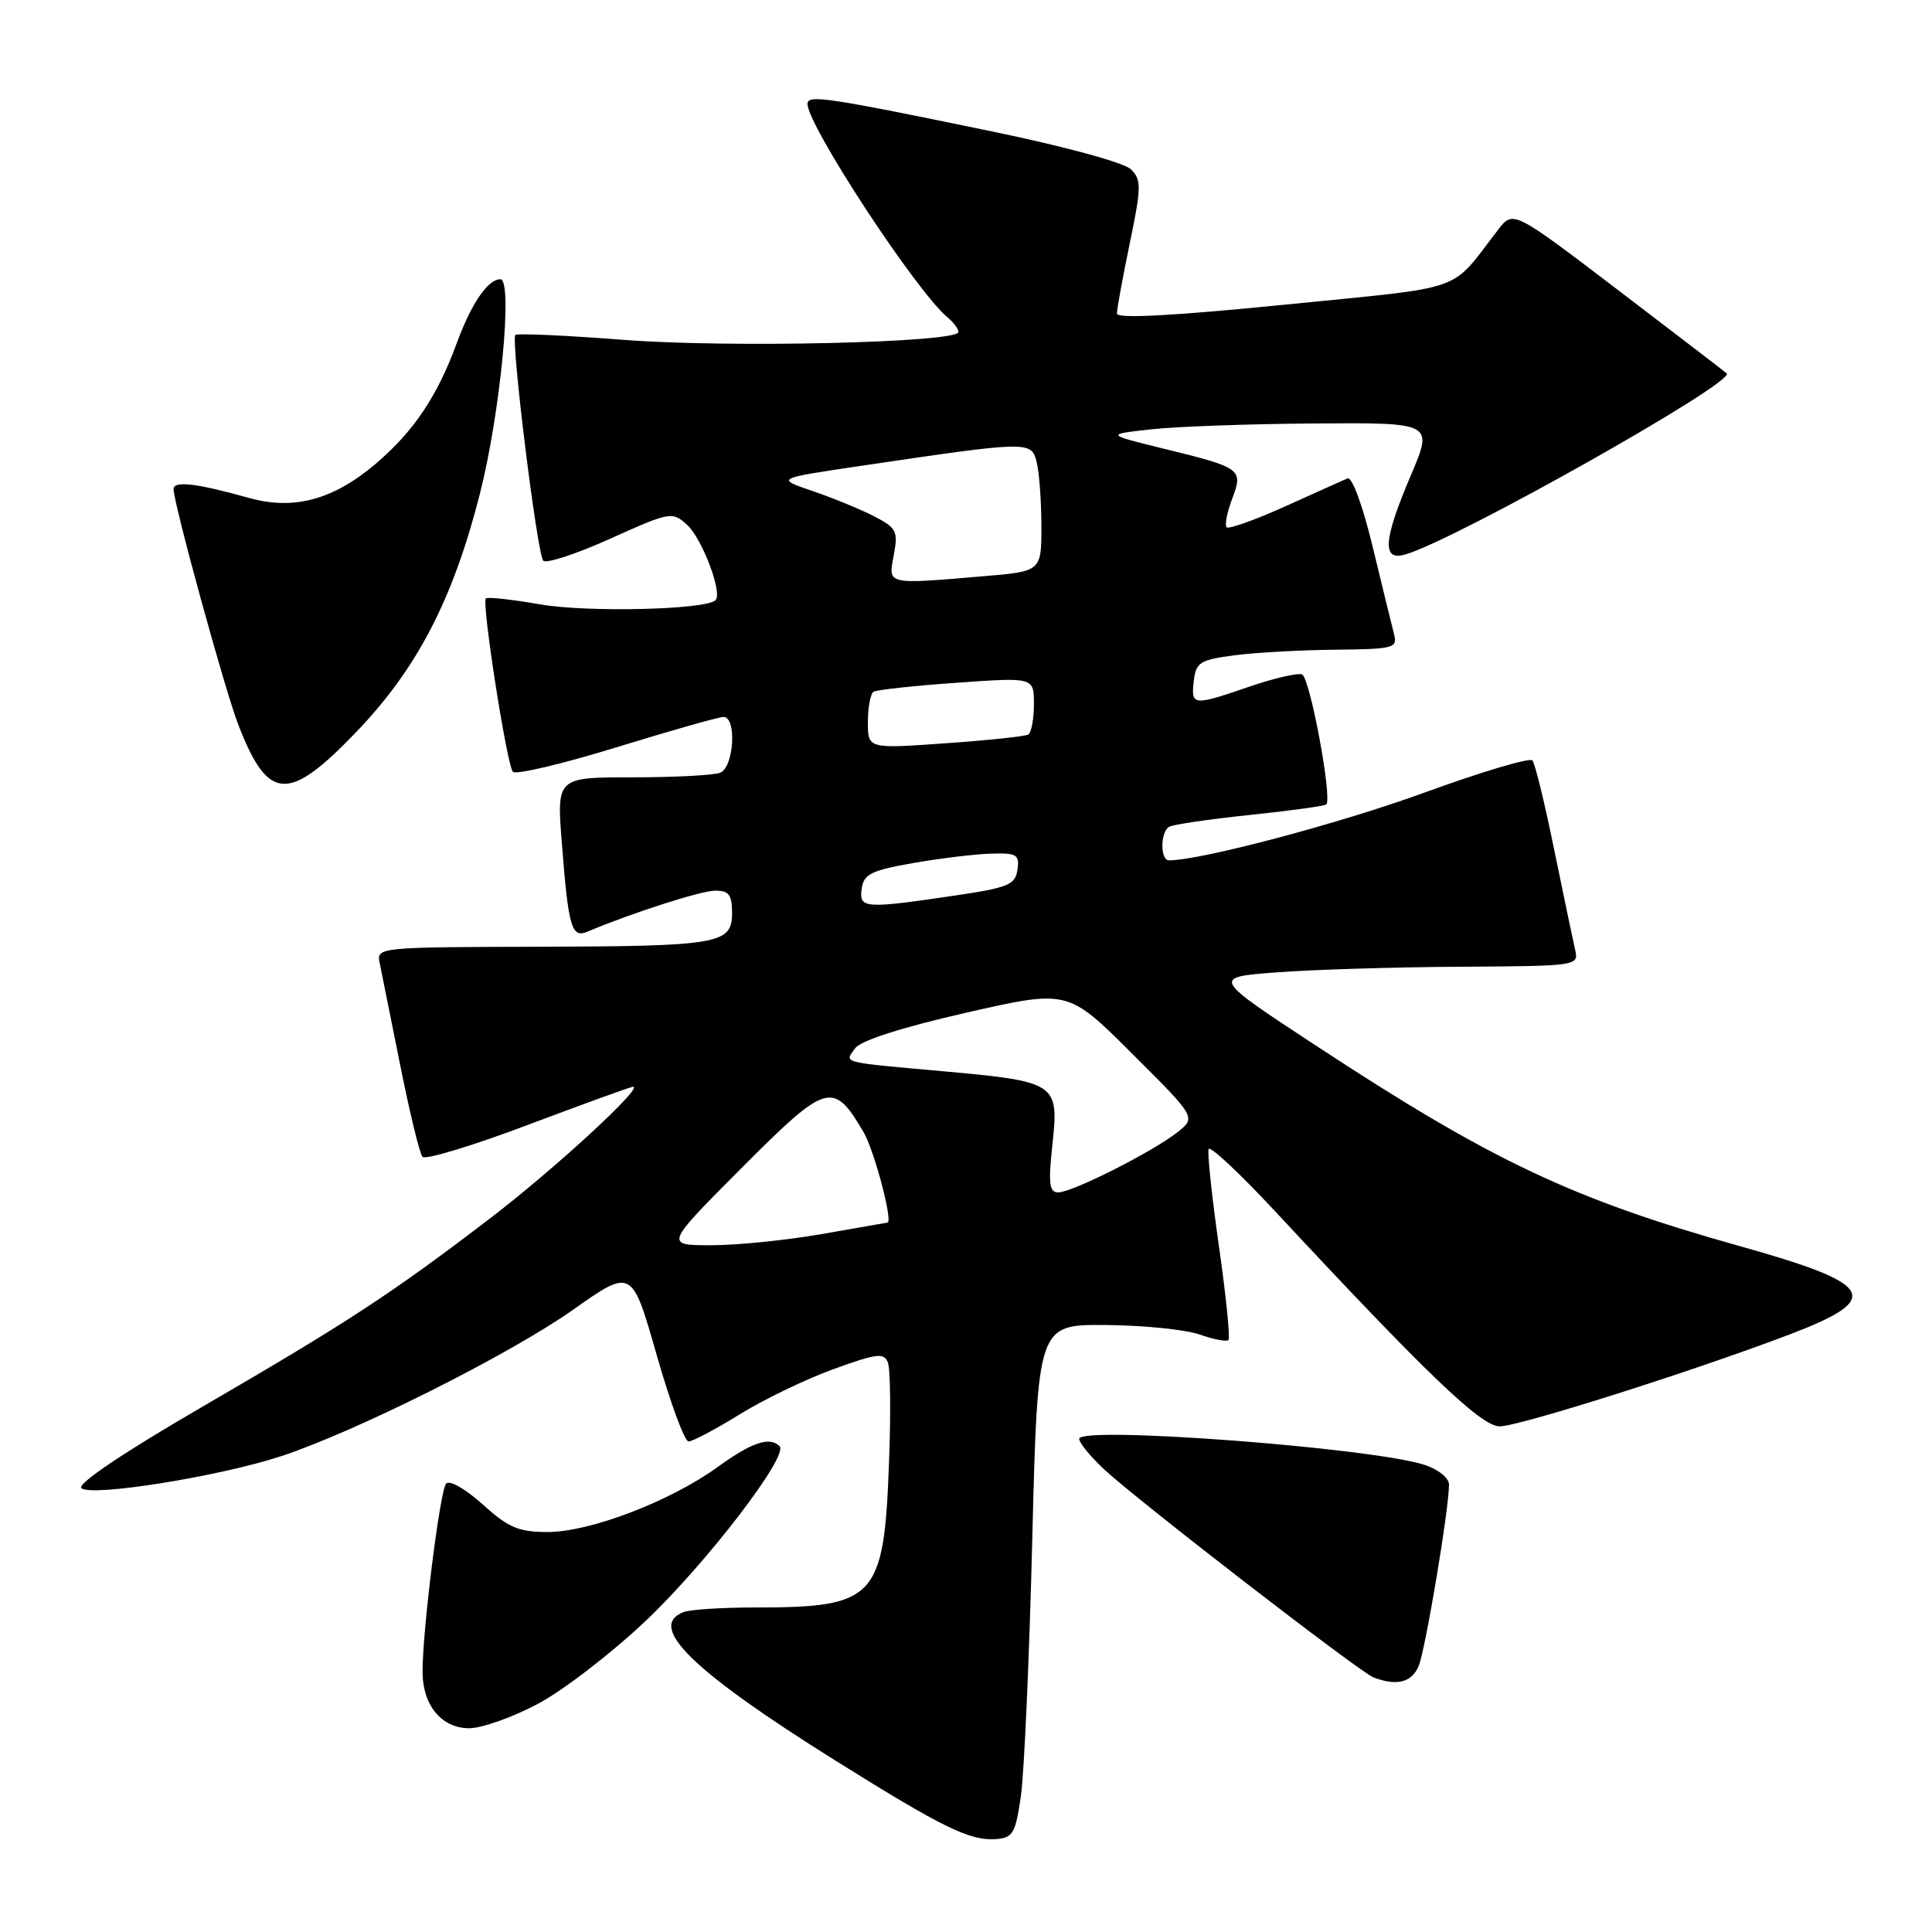 <?xml version="1.0" encoding="UTF-8" standalone="no"?>
<!DOCTYPE svg PUBLIC "-//W3C//DTD SVG 1.1//EN" "http://www.w3.org/Graphics/SVG/1.1/DTD/svg11.dtd" >
<svg xmlns="http://www.w3.org/2000/svg" xmlns:xlink="http://www.w3.org/1999/xlink" version="1.1" viewBox="0 0 256 256">
 <g >
 <path fill="currentColor"
d=" M 135.27 238.00 C 135.71 234.97 136.39 219.68 136.78 204.00 C 137.50 175.50 137.50 175.50 146.51 175.57 C 151.47 175.61 157.05 176.17 158.92 176.82 C 160.79 177.48 162.53 177.81 162.78 177.56 C 163.02 177.31 162.46 171.70 161.51 165.10 C 160.57 158.50 159.96 152.72 160.15 152.25 C 160.34 151.79 164.29 155.48 168.92 160.46 C 189.05 182.09 196.26 189.00 198.71 189.00 C 201.29 189.00 224.46 181.65 237.16 176.81 C 249.60 172.07 248.51 170.15 230.50 165.11 C 208.41 158.91 197.66 153.83 174.54 138.66 C 160.57 129.50 160.57 129.50 169.04 128.85 C 173.69 128.49 184.64 128.15 193.36 128.10 C 209.22 128.00 209.22 128.00 208.69 125.75 C 208.41 124.51 207.16 118.55 205.92 112.50 C 204.69 106.45 203.40 101.17 203.05 100.76 C 202.71 100.36 196.24 102.29 188.67 105.05 C 177.48 109.13 159.09 114.00 154.89 114.00 C 153.73 114.00 153.73 110.28 154.90 109.56 C 155.39 109.26 160.20 108.55 165.58 107.99 C 170.96 107.43 175.53 106.80 175.74 106.59 C 176.56 105.78 173.57 89.77 172.53 89.37 C 171.93 89.14 168.80 89.87 165.56 90.98 C 158.05 93.56 157.81 93.54 158.18 90.25 C 158.47 87.77 158.98 87.44 163.50 86.84 C 166.25 86.47 172.26 86.14 176.87 86.09 C 184.74 86.01 185.20 85.88 184.71 83.99 C 184.42 82.88 183.15 77.70 181.89 72.46 C 180.55 66.93 179.15 63.13 178.55 63.39 C 177.97 63.64 174.25 65.31 170.27 67.11 C 166.29 68.90 162.81 70.14 162.54 69.87 C 162.26 69.59 162.58 67.92 163.25 66.14 C 164.76 62.15 164.55 61.99 154.23 59.46 C 146.50 57.56 146.50 57.56 152.50 56.89 C 155.80 56.52 165.57 56.17 174.21 56.11 C 189.91 56.00 189.91 56.00 186.96 62.95 C 183.27 71.60 183.08 74.41 186.25 73.46 C 193.09 71.43 229.99 50.63 228.80 49.48 C 228.64 49.32 222.20 44.38 214.51 38.52 C 200.51 27.85 200.51 27.85 198.51 30.44 C 191.95 38.90 194.80 37.90 170.25 40.37 C 155.45 41.85 148.00 42.25 148.00 41.55 C 147.99 40.97 148.76 36.78 149.70 32.24 C 151.24 24.81 151.26 23.83 149.87 22.45 C 148.99 21.56 141.15 19.42 131.42 17.41 C 109.46 12.87 107.00 12.51 107.00 13.77 C 107.00 16.63 121.40 38.59 125.51 42.01 C 126.33 42.69 127.00 43.58 127.00 43.99 C 127.00 45.40 96.62 46.12 82.61 45.03 C 74.97 44.44 68.52 44.15 68.29 44.38 C 67.66 45.00 71.17 73.36 71.98 74.29 C 72.36 74.72 76.35 73.41 80.84 71.39 C 88.78 67.81 89.08 67.76 91.02 69.52 C 93.03 71.33 95.77 78.57 94.81 79.53 C 93.54 80.80 77.81 81.17 71.56 80.08 C 67.83 79.43 64.59 79.08 64.38 79.29 C 63.80 79.86 67.16 101.37 67.96 102.27 C 68.33 102.69 74.51 101.23 81.69 99.02 C 88.87 96.81 95.25 95.00 95.87 95.00 C 97.66 95.00 97.25 101.69 95.42 102.39 C 94.55 102.73 89.32 103.00 83.80 103.00 C 73.76 103.00 73.76 103.00 74.45 111.75 C 75.32 122.92 75.73 124.34 77.84 123.45 C 83.80 120.94 92.85 118.04 94.75 118.02 C 96.58 118.00 97.00 118.55 97.00 120.98 C 97.00 125.11 95.35 125.39 70.68 125.45 C 50.41 125.50 49.88 125.55 50.29 127.50 C 50.52 128.60 51.74 134.68 53.00 141.00 C 54.26 147.32 55.60 152.85 55.98 153.28 C 56.36 153.72 62.67 151.80 70.01 149.03 C 77.34 146.27 83.59 144.00 83.89 144.00 C 85.32 144.00 73.44 154.94 65.00 161.39 C 51.94 171.38 46.13 175.18 26.68 186.48 C 16.40 192.45 10.21 196.61 10.78 197.18 C 11.98 198.38 29.16 195.63 37.32 192.93 C 47.33 189.61 67.50 179.49 75.92 173.56 C 83.73 168.05 83.73 168.05 87.01 179.53 C 88.81 185.84 90.71 191.00 91.24 191.00 C 91.77 191.00 94.82 189.38 98.03 187.40 C 101.23 185.42 106.83 182.72 110.46 181.41 C 116.20 179.33 117.14 179.21 117.65 180.54 C 117.98 181.39 118.05 187.35 117.80 193.79 C 117.13 211.85 116.06 213.00 99.96 213.00 C 95.67 213.00 91.45 213.27 90.58 213.61 C 85.66 215.50 91.72 221.41 110.77 233.33 C 124.94 242.19 128.54 243.95 131.99 243.69 C 134.21 243.52 134.57 242.91 135.27 238.00 Z  M 71.29 225.76 C 74.64 223.98 81.05 219.04 85.54 214.79 C 93.57 207.19 104.55 192.88 103.30 191.63 C 101.98 190.32 99.62 191.11 95.13 194.36 C 88.85 198.92 78.19 203.00 72.58 203.00 C 68.72 203.00 67.37 202.43 63.96 199.34 C 61.67 197.28 59.56 196.08 59.11 196.59 C 58.30 197.52 55.98 216.02 55.99 221.53 C 56.00 225.96 58.51 229.00 62.17 229.00 C 63.85 229.00 67.95 227.54 71.29 225.76 Z  M 187.98 220.75 C 188.88 218.60 192.00 199.95 192.00 196.71 C 192.00 195.84 190.57 194.69 188.75 194.10 C 181.76 191.83 143.00 188.91 143.00 190.65 C 143.00 191.18 144.46 192.97 146.25 194.65 C 150.70 198.80 180.14 221.55 182.00 222.27 C 185.07 223.44 187.07 222.94 187.98 220.75 Z  M 47.16 97.04 C 55.25 88.63 60.00 79.50 63.57 65.50 C 66.30 54.82 68.01 37.00 66.30 37.00 C 64.64 37.00 62.44 40.24 60.51 45.50 C 57.94 52.51 54.85 57.11 49.88 61.37 C 44.23 66.21 38.95 67.65 33.00 65.98 C 26.02 64.03 23.00 63.67 23.00 64.81 C 23.00 66.69 29.81 91.49 31.58 96.04 C 35.52 106.21 38.19 106.38 47.16 97.04 Z  M 98.28 154.75 C 109.59 143.41 110.41 143.17 114.43 150.02 C 115.85 152.44 118.37 161.99 117.59 162.00 C 117.54 162.00 113.67 162.68 109.00 163.50 C 104.33 164.32 97.70 165.00 94.28 165.00 C 88.06 165.00 88.06 165.00 98.28 154.75 Z  M 139.46 151.57 C 140.32 143.50 140.02 143.30 124.76 141.93 C 111.22 140.71 111.86 140.88 113.33 138.88 C 114.08 137.87 119.62 136.10 128.02 134.19 C 141.50 131.12 141.50 131.12 150.00 139.60 C 158.50 148.07 158.50 148.07 156.00 150.04 C 152.69 152.64 142.07 158.00 140.22 158.00 C 139.03 158.00 138.89 156.85 139.46 151.57 Z  M 114.18 117.75 C 114.45 115.82 115.44 115.34 121.00 114.36 C 124.58 113.73 129.22 113.17 131.32 113.11 C 134.73 113.01 135.11 113.24 134.82 115.24 C 134.54 117.24 133.60 117.62 126.50 118.67 C 114.48 120.44 113.81 120.39 114.18 117.75 Z  M 115.00 95.67 C 115.00 93.72 115.34 91.91 115.75 91.66 C 116.16 91.40 121.11 90.87 126.75 90.47 C 137.00 89.74 137.00 89.74 137.00 93.31 C 137.00 95.28 136.66 97.08 136.25 97.33 C 135.84 97.57 130.89 98.10 125.25 98.49 C 115.00 99.22 115.00 99.22 115.00 95.67 Z  M 118.43 73.54 C 119.02 70.39 118.80 69.95 115.84 68.42 C 114.06 67.50 110.39 65.99 107.69 65.07 C 102.77 63.40 102.77 63.40 114.14 61.72 C 136.29 58.44 136.62 58.44 137.34 61.13 C 137.69 62.43 137.98 66.25 137.99 69.60 C 138.00 75.71 138.00 75.71 130.35 76.35 C 117.35 77.45 117.68 77.53 118.43 73.54 Z "/>
</g>
</svg>
